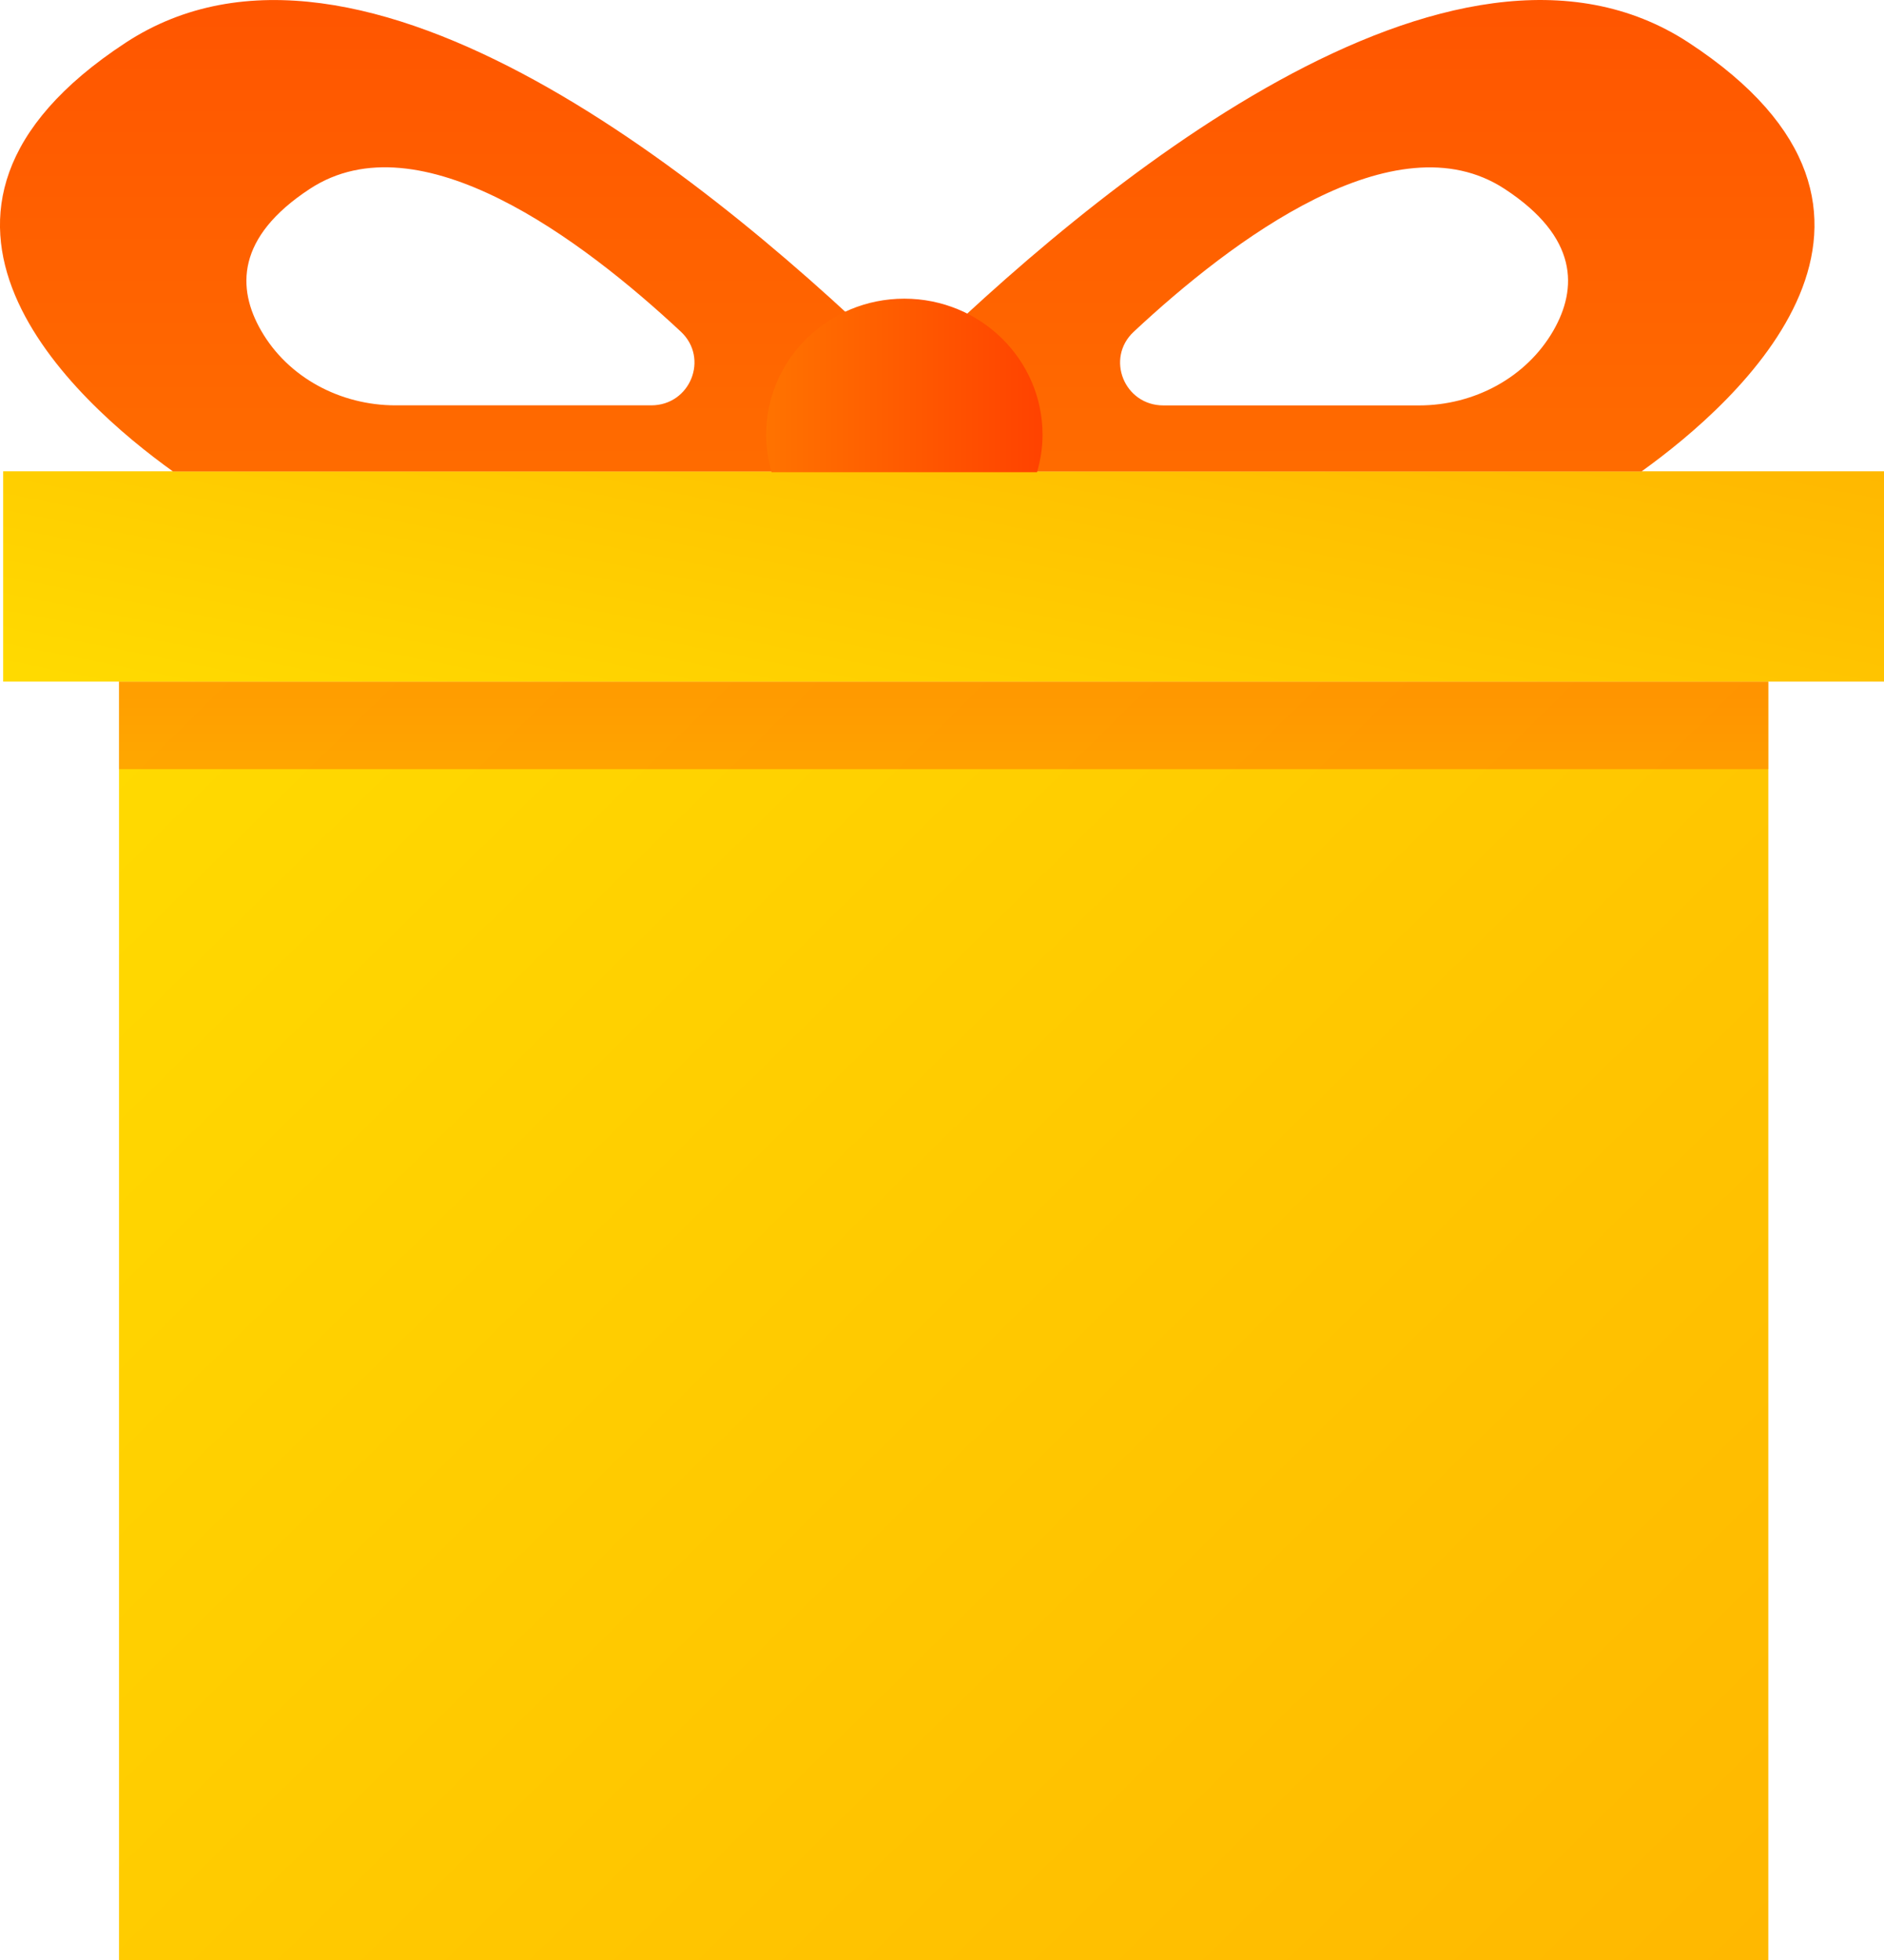 <svg width="25" height="26" viewBox="0 0 25 26" fill="none" xmlns="http://www.w3.org/2000/svg">
<g clip-path="url(#clip0_1_15293)">
<path d="M23.465 9.042H1.579V26.001H23.465V9.042Z" fill="url(#paint0_linear_1_15293)"/>
<path opacity="0.43" d="M23.465 9.042H1.579V10.203H23.465V9.042Z" fill="url(#paint1_linear_1_15293)"/>
<path d="M25 6.252H0.042V9.042H25V6.252Z" fill="url(#paint2_linear_1_15293)"/>
<path d="M22.409 0.566C19.283 -1.481 14.495 2.503 12.039 4.917C9.583 2.504 4.794 -1.48 1.668 0.566C-1.794 2.834 1.002 5.327 2.295 6.254H10.751H13.327H21.782C23.075 5.327 25.872 2.835 22.409 0.566ZM5.248 5.377C4.518 5.377 3.823 5.01 3.464 4.384C3.145 3.829 3.129 3.149 4.112 2.505C5.566 1.553 7.732 3.184 9.035 4.4C9.411 4.752 9.161 5.377 8.641 5.377H5.248ZM20.613 4.385C20.253 5.01 19.56 5.378 18.83 5.378H15.438C14.918 5.378 14.667 4.753 15.044 4.401C16.345 3.186 18.512 1.554 19.966 2.506C20.949 3.149 20.932 3.83 20.613 4.385Z" fill="url(#paint3_linear_1_15293)"/>
<path d="M13.761 6.264C13.807 6.106 13.834 5.94 13.834 5.767C13.834 4.771 13.013 3.962 12 3.962C10.987 3.962 10.167 4.77 10.167 5.767C10.167 5.94 10.194 6.106 10.239 6.264H13.761Z" fill="url(#paint4_linear_1_15293)"/>
</g>
<defs>
<linearGradient id="paint0_linear_1_15293" x1="23.287" y1="28.117" x2="3.517" y2="8.033" gradientUnits="userSpaceOnUse">
<stop stop-color="#FFB600"/>
<stop offset="1" stop-color="#FFDA00"/>
</linearGradient>
<linearGradient id="paint1_linear_1_15293" x1="12.522" y1="10.884" x2="12.522" y2="8.446" gradientUnits="userSpaceOnUse">
<stop stop-color="#FF7300"/>
<stop offset="1" stop-color="#FF4200"/>
</linearGradient>
<linearGradient id="paint2_linear_1_15293" x1="23.258" y1="5.515" x2="21.738" y2="13.168" gradientUnits="userSpaceOnUse">
<stop stop-color="#FFB600"/>
<stop offset="1" stop-color="#FFDA00"/>
</linearGradient>
<linearGradient id="paint3_linear_1_15293" x1="12.039" y1="8.364" x2="12.039" y2="-5.397" gradientUnits="userSpaceOnUse">
<stop stop-color="#FF7300"/>
<stop offset="1" stop-color="#FF4200"/>
</linearGradient>
<linearGradient id="paint4_linear_1_15293" x1="10.168" y1="5.113" x2="13.834" y2="5.113" gradientUnits="userSpaceOnUse">
<stop stop-color="#FF7300"/>
<stop offset="1" stop-color="#FF4200"/>
</linearGradient>
<clipPath id="clip0_1_15293">
<rect width="25" height="26" fill="white"/>
</clipPath>
</defs>
</svg>
